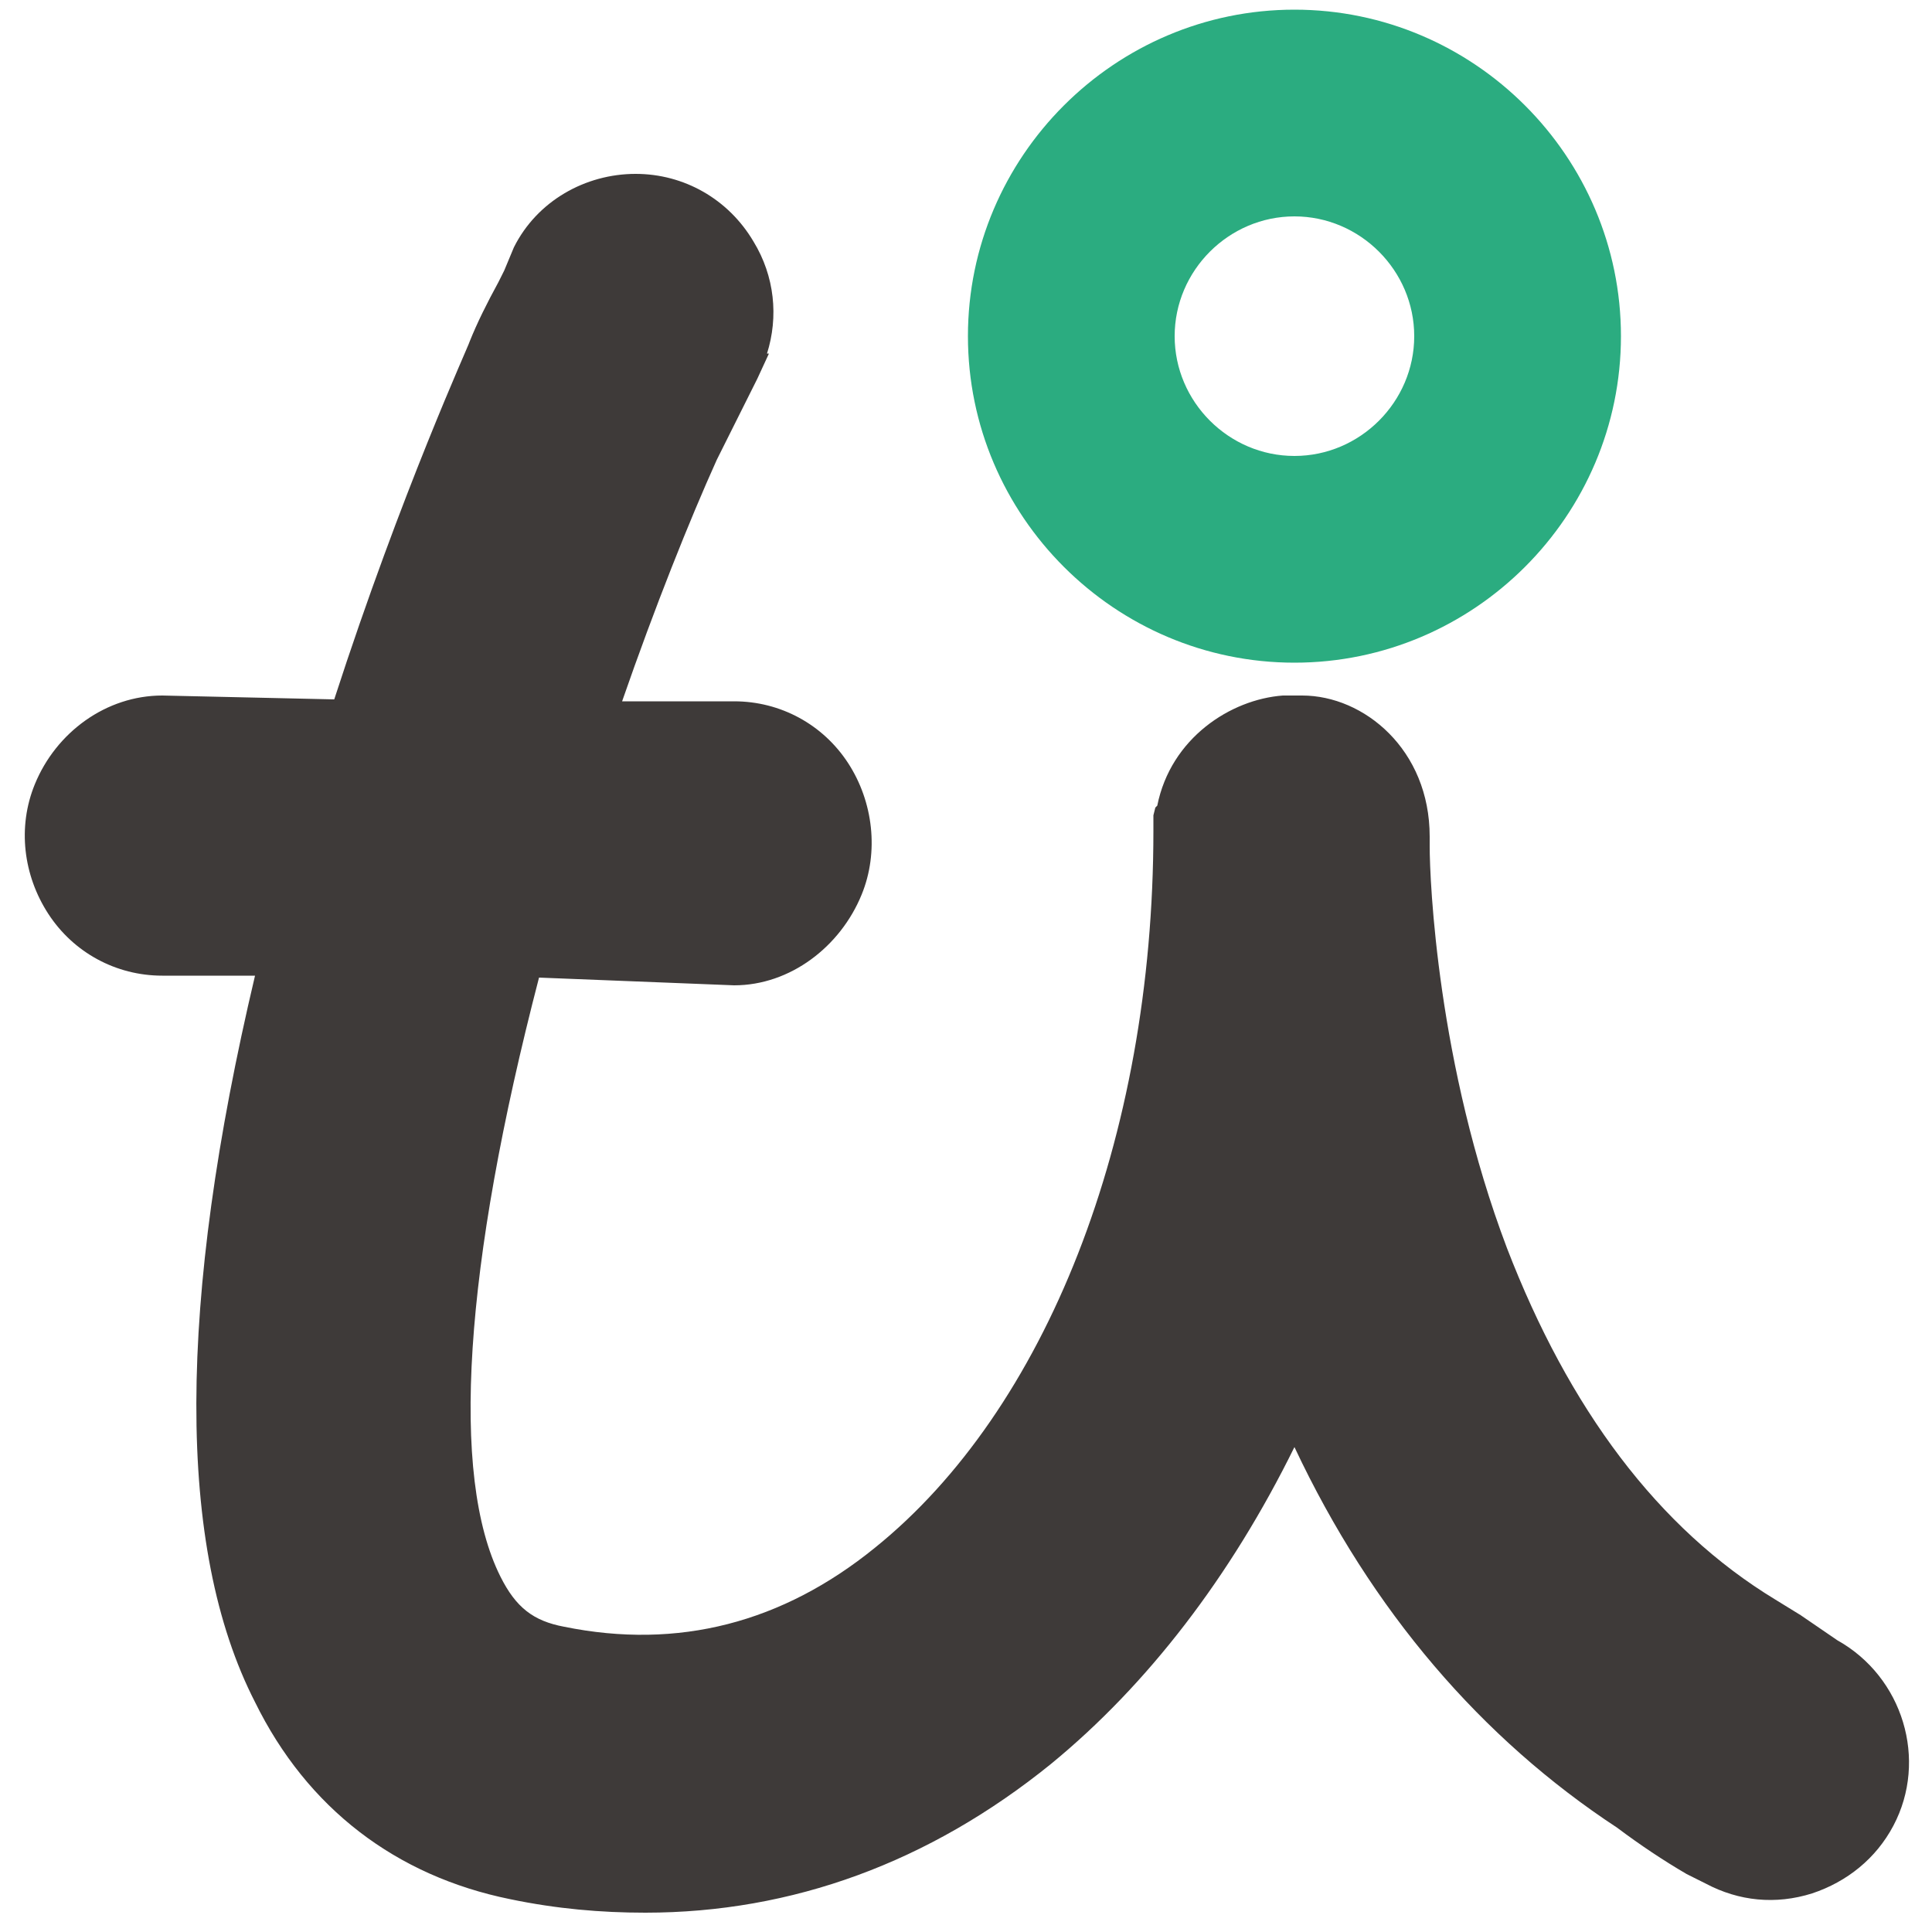 <?xml version="1.0" encoding="utf-8"?>
<!-- Generator: Adobe Illustrator 19.1.0, SVG Export Plug-In . SVG Version: 6.00 Build 0)  -->
<!DOCTYPE svg PUBLIC "-//W3C//DTD SVG 1.1//EN" "http://www.w3.org/Graphics/SVG/1.1/DTD/svg11.dtd">
<svg version="1.1" id="Layer_1" xmlns="http://www.w3.org/2000/svg" xmlns:xlink="http://www.w3.org/1999/xlink" x="0px" y="0px"
	 width="100px" height="100px" viewBox="0 0 100 100" enable-background="new 0 0 100 100" xml:space="preserve">
<path fill="#2BAC80" d="M67,0.5c-9.3,0-16.9,7.6-16.9,16.9S57.7,34.3,67,34.3s16.9-7.6,16.9-16.9S76.3,0.5,67,0.5z M67,23.6
	c-3.4,0-6.2-2.8-6.2-6.2s2.8-6.2,6.2-6.2s6.2,2.8,6.2,6.2S70.4,23.6,67,23.6z"/>
<path fill="#3E3A39" d="M95.1,84.9l-1.9-1.3l0,0l-1.3-0.8c-6.1-3.7-10.7-9.9-13.9-18.2c-3.6-9.5-4-19-4-20.8l0-0.5
	c0-4.5-3.4-7.3-6.6-7.3h-0.9l-0.1,0c-2.7,0.2-5.8,2.2-6.5,5.7l-0.1,0.1l-0.1,0.4c0,0.1,0,0.8,0,0.8h0c0,16-5.6,30-14.4,37.1
	c-4.8,3.9-10.2,5.3-16.1,4.1c-1.6-0.3-2.5-1-3.3-2.6c-2.6-5.2-1.9-16,2-31L38,51c0,0,0,0,0,0c2.9,0,5.5-2,6.6-4.7
	c0.9-2.2,0.6-4.8-0.7-6.8c-1.3-2-3.5-3.2-5.9-3.2l-5.8,0c1.7-4.9,3.5-9.4,4.9-12.5c0.6-1.2,1.3-2.6,2.1-4.2l0.6-1.3l-0.1,0
	c0.6-1.9,0.4-4-0.7-5.8c-1.3-2.2-3.6-3.5-6.1-3.5c-2.6,0-5.1,1.4-6.3,3.8L26.1,14l0,0l-0.3,0.6l0,0c-0.6,1.1-1.1,2.1-1.5,3.1
	c0,0.1-3.5,7.7-7,18.5L8.4,36c0,0,0,0,0,0c-2.9,0-5.5,1.9-6.6,4.6c-0.9,2.2-0.6,4.7,0.7,6.7s3.5,3.2,5.9,3.2l4.8,0
	c-4,16.9-4.1,29.6,0,37.6c2.7,5.5,7.3,9,13.2,10.2c2.4,0.5,4.7,0.7,7,0.7c7.6,0,14.7-2.6,21-7.7c5-4.1,9.3-9.7,12.6-16.4
	C71,83.4,76.7,90,83.7,94.6c1.2,0.9,2.4,1.7,3.6,2.4c0.2,0.1,0.8,0.4,1,0.5c1.7,0.9,3.6,1.1,5.5,0.5c1.8-0.6,3.3-1.8,4.2-3.5
	C99.8,91.1,98.5,86.8,95.1,84.9z"/>
</svg>
